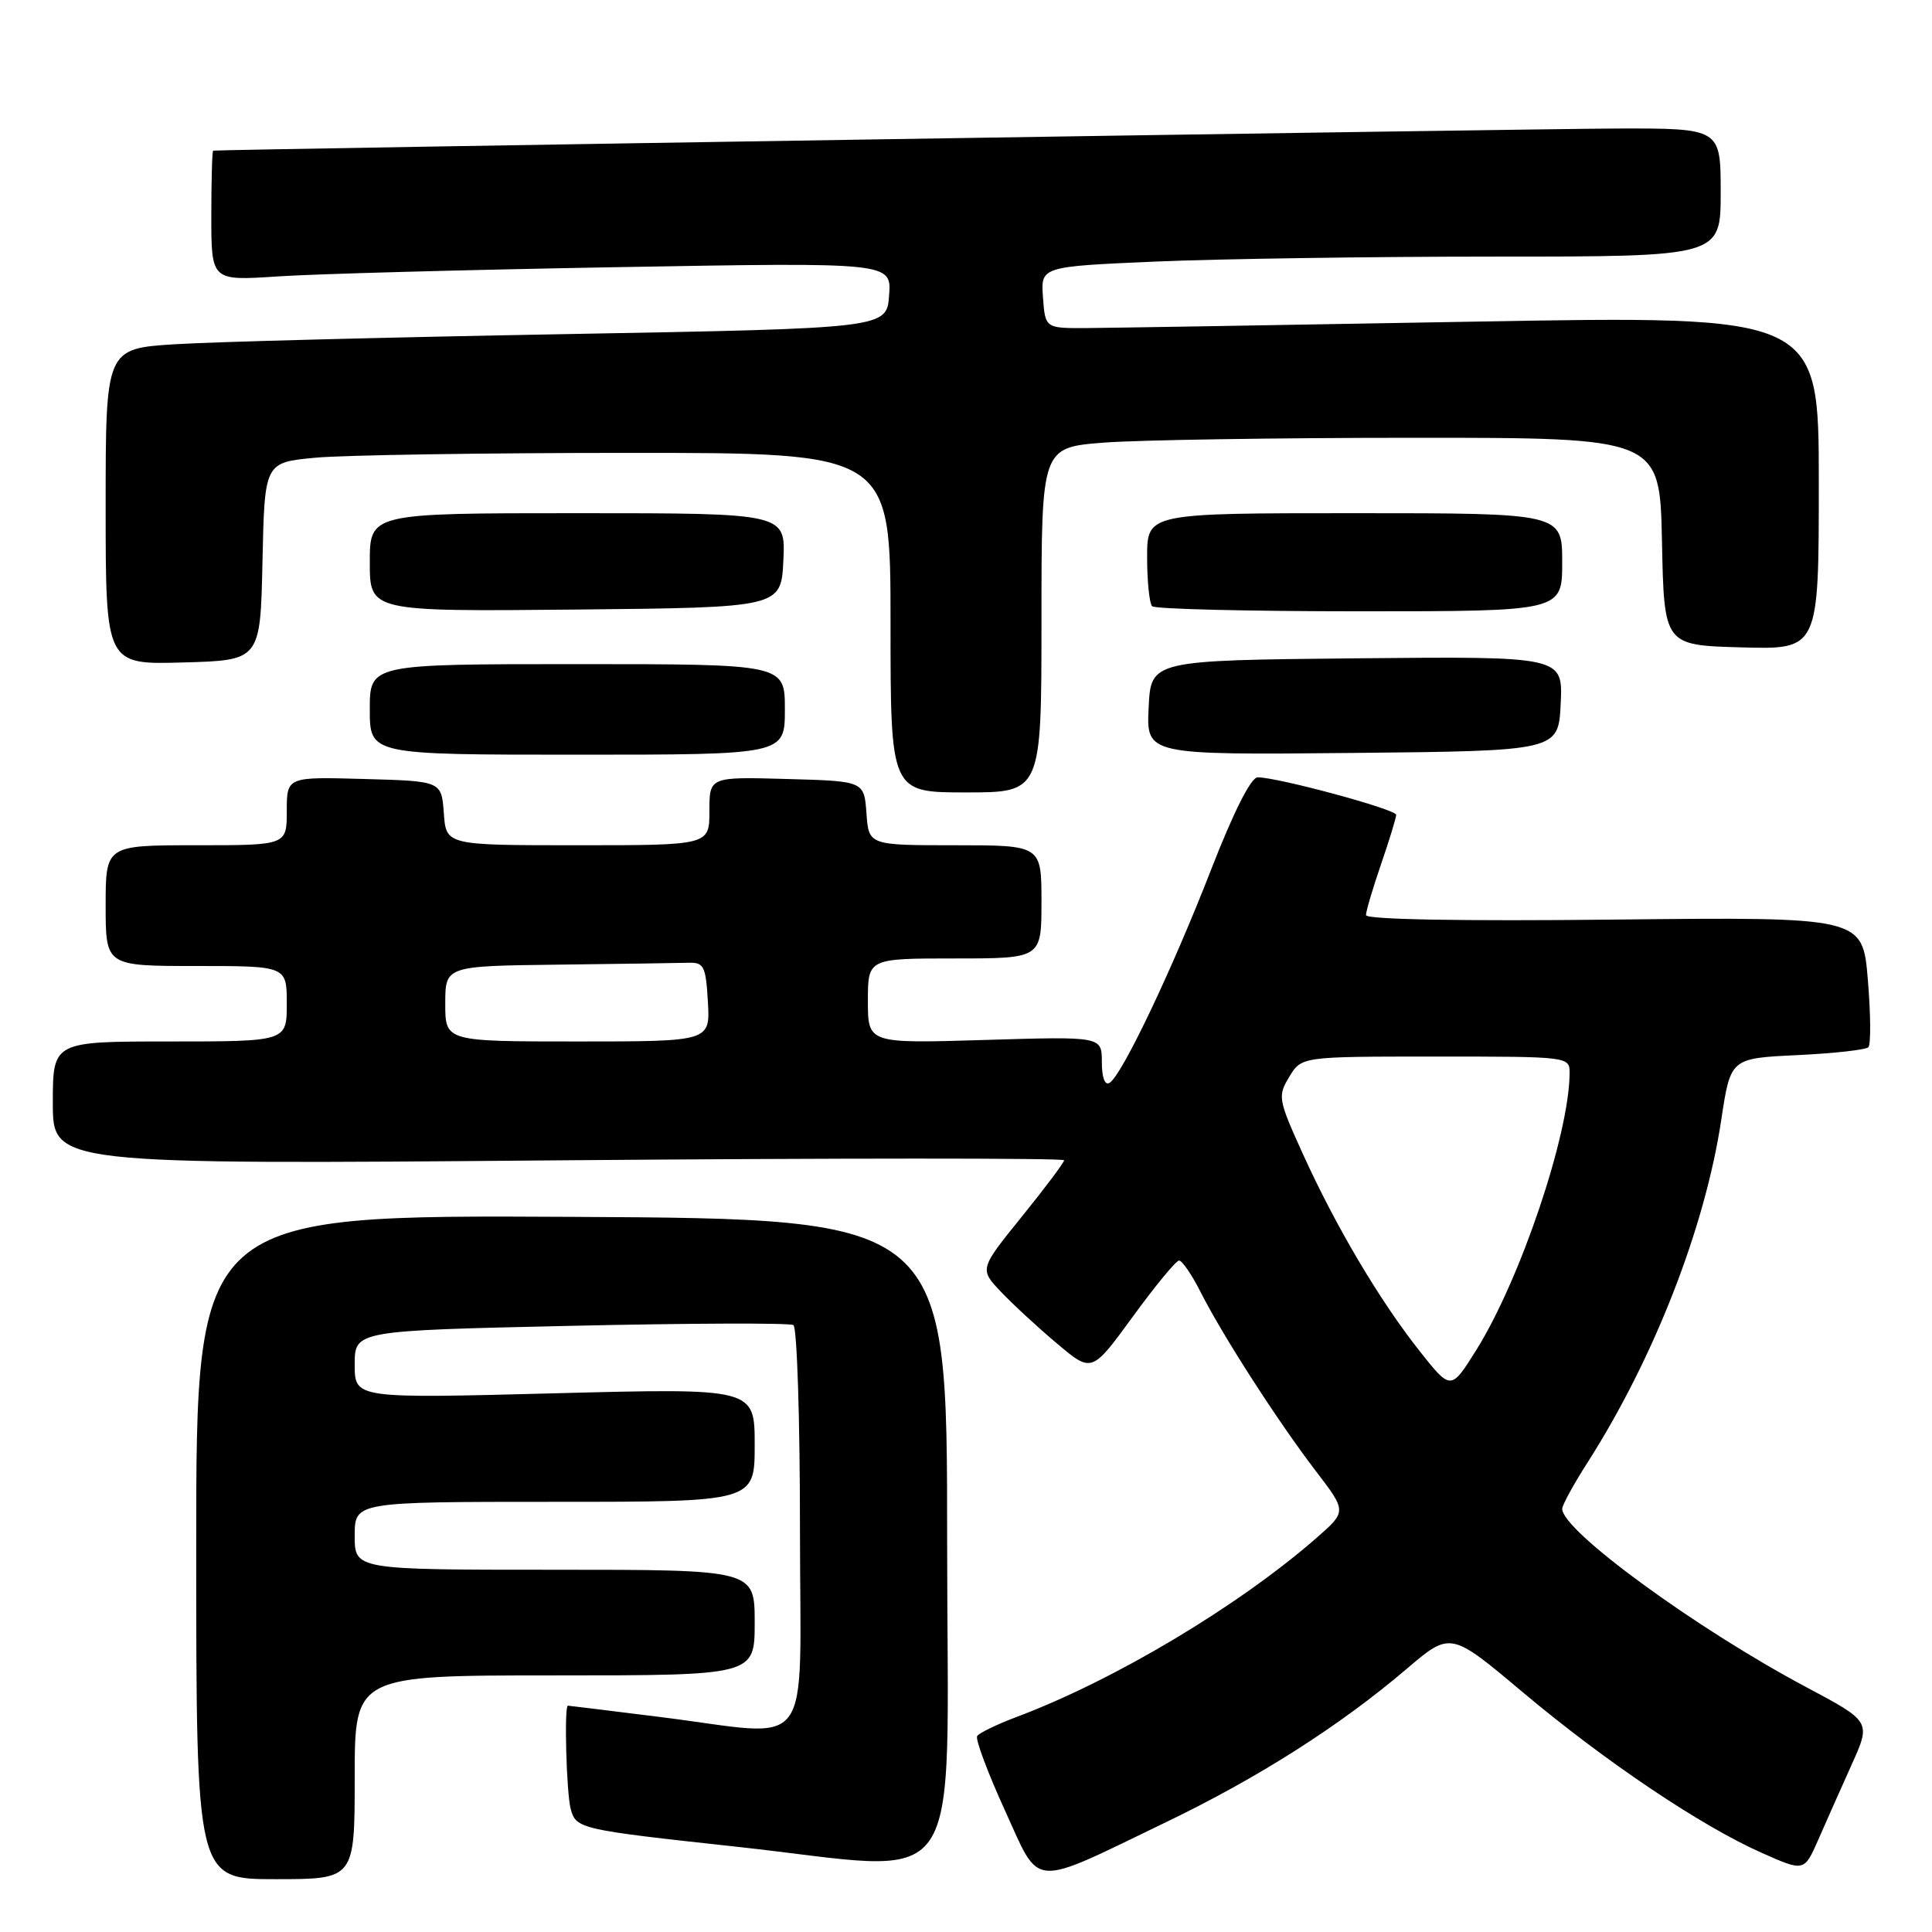 <?xml version="1.0" encoding="UTF-8" standalone="no"?>
<!DOCTYPE svg PUBLIC "-//W3C//DTD SVG 1.1//EN" "http://www.w3.org/Graphics/SVG/1.1/DTD/svg11.dtd" >
<svg xmlns="http://www.w3.org/2000/svg" xmlns:xlink="http://www.w3.org/1999/xlink" version="1.1" viewBox="0 0 256 256">
 <g >
 <path fill="currentColor"
d=" M 47.00 235.50 C 47.00 222.00 47.00 222.00 73.50 222.00 C 100.00 222.00 100.00 222.00 100.00 215.00 C 100.00 208.00 100.00 208.00 73.50 208.00 C 47.00 208.00 47.00 208.00 47.00 203.50 C 47.00 199.00 47.00 199.00 73.50 199.00 C 100.00 199.00 100.00 199.00 100.00 191.46 C 100.00 183.93 100.00 183.93 73.50 184.62 C 47.00 185.31 47.00 185.31 47.00 180.82 C 47.00 176.32 47.00 176.32 75.63 175.68 C 91.37 175.33 104.64 175.28 105.13 175.58 C 105.61 175.87 106.00 188.02 106.00 202.56 C 106.00 233.11 108.23 230.10 87.46 227.51 C 80.88 226.69 75.39 226.01 75.25 226.01 C 74.74 225.99 75.05 237.58 75.62 239.69 C 76.32 242.33 76.82 242.44 97.50 244.69 C 128.65 248.07 125.50 252.65 125.50 204.00 C 125.50 161.50 125.50 161.50 75.75 161.24 C 26.00 160.98 26.00 160.98 26.00 204.99 C 26.00 249.00 26.00 249.00 36.50 249.00 C 47.00 249.00 47.00 249.00 47.00 235.50 Z  M 154.50 241.45 C 166.73 235.56 177.53 228.68 186.35 221.17 C 192.20 216.18 192.20 216.18 201.75 224.21 C 212.72 233.43 225.43 241.97 233.50 245.54 C 239.07 248.01 239.07 248.01 240.94 243.75 C 241.96 241.41 243.95 236.94 245.36 233.81 C 247.92 228.12 247.92 228.12 239.33 223.55 C 224.74 215.79 207.00 202.83 207.00 199.93 C 207.00 199.44 208.51 196.67 210.37 193.77 C 219.17 179.98 225.93 162.67 228.08 148.36 C 229.31 140.23 229.31 140.23 238.13 139.81 C 242.98 139.58 247.23 139.11 247.57 138.76 C 247.91 138.42 247.88 134.40 247.50 129.82 C 246.81 121.50 246.81 121.50 213.90 121.85 C 193.67 122.07 181.00 121.84 181.00 121.26 C 181.00 120.74 181.90 117.70 183.00 114.50 C 184.10 111.30 185.00 108.36 185.00 107.97 C 185.00 107.24 169.32 103.00 166.65 103.00 C 165.76 103.00 163.46 107.57 160.47 115.25 C 155.31 128.52 148.67 142.47 147.03 143.48 C 146.40 143.87 146.00 142.79 146.00 140.72 C 146.00 137.33 146.00 137.33 130.50 137.80 C 115.00 138.27 115.00 138.27 115.00 132.63 C 115.00 127.00 115.00 127.00 126.50 127.00 C 138.00 127.00 138.00 127.00 138.00 119.50 C 138.00 112.00 138.00 112.00 126.56 112.00 C 115.11 112.00 115.11 112.00 114.81 107.75 C 114.50 103.50 114.50 103.50 104.25 103.22 C 94.00 102.93 94.00 102.93 94.00 107.47 C 94.00 112.00 94.00 112.00 76.56 112.00 C 59.11 112.00 59.11 112.00 58.81 107.75 C 58.50 103.50 58.50 103.50 48.25 103.22 C 38.00 102.93 38.00 102.93 38.00 107.47 C 38.00 112.00 38.00 112.00 26.00 112.00 C 14.00 112.00 14.00 112.00 14.00 120.00 C 14.00 128.00 14.00 128.00 26.00 128.00 C 38.00 128.00 38.00 128.00 38.00 133.00 C 38.00 138.00 38.00 138.00 22.50 138.00 C 7.00 138.00 7.00 138.00 7.00 146.15 C 7.00 154.31 7.00 154.31 74.00 153.75 C 110.85 153.45 141.00 153.44 141.00 153.74 C 141.00 154.04 138.48 157.40 135.39 161.22 C 129.78 168.16 129.78 168.16 132.64 171.18 C 134.21 172.83 137.56 175.93 140.09 178.05 C 144.67 181.91 144.67 181.91 150.09 174.48 C 153.06 170.40 155.83 167.04 156.23 167.03 C 156.63 167.01 157.93 168.91 159.11 171.25 C 162.02 177.00 169.31 188.32 174.33 194.89 C 178.45 200.27 178.45 200.27 174.48 203.75 C 164.12 212.81 147.68 222.63 134.72 227.50 C 132.09 228.49 129.73 229.63 129.48 230.04 C 129.22 230.45 130.86 234.84 133.12 239.80 C 137.94 250.36 136.28 250.23 154.50 241.45 Z  M 138.00 82.15 C 138.00 59.30 138.00 59.30 146.25 58.65 C 150.79 58.30 169.22 58.01 187.22 58.01 C 219.94 58.00 219.94 58.00 220.22 71.75 C 220.50 85.50 220.50 85.50 230.75 85.78 C 241.00 86.07 241.00 86.07 241.00 63.94 C 241.00 41.81 241.00 41.81 195.25 42.62 C 170.09 43.07 147.03 43.45 144.00 43.47 C 138.50 43.50 138.50 43.50 138.20 39.41 C 137.90 35.32 137.90 35.32 153.11 34.66 C 161.47 34.30 181.75 34.00 198.16 34.00 C 228.00 34.00 228.00 34.00 228.00 25.50 C 228.00 17.00 228.00 17.00 214.25 17.03 C 203.33 17.06 29.21 19.80 28.25 19.96 C 28.11 19.98 28.00 23.87 28.00 28.61 C 28.00 37.21 28.00 37.21 36.75 36.63 C 41.56 36.30 61.84 35.75 81.81 35.40 C 118.13 34.76 118.13 34.76 117.81 39.13 C 117.50 43.50 117.50 43.50 75.00 44.27 C 51.62 44.69 28.34 45.29 23.25 45.61 C 14.00 46.19 14.00 46.19 14.00 67.13 C 14.00 88.07 14.00 88.07 24.25 87.78 C 34.50 87.50 34.50 87.50 34.78 74.39 C 35.06 61.28 35.06 61.28 41.78 60.65 C 45.48 60.30 64.14 60.01 83.25 60.01 C 118.00 60.00 118.00 60.00 118.00 82.50 C 118.00 105.00 118.00 105.00 128.00 105.00 C 138.00 105.00 138.00 105.00 138.00 82.15 Z  M 104.00 94.00 C 104.00 88.00 104.00 88.00 76.50 88.00 C 49.00 88.00 49.00 88.00 49.00 94.00 C 49.00 100.00 49.00 100.00 76.50 100.00 C 104.00 100.00 104.00 100.00 104.00 94.00 Z  M 206.80 93.23 C 207.10 86.97 207.10 86.97 179.80 87.23 C 152.50 87.50 152.50 87.50 152.20 93.77 C 151.90 100.03 151.90 100.03 179.20 99.77 C 206.50 99.50 206.50 99.50 206.80 93.23 Z  M 103.80 74.25 C 104.10 68.00 104.10 68.00 76.55 68.00 C 49.00 68.00 49.00 68.00 49.00 74.52 C 49.00 81.03 49.00 81.03 76.25 80.77 C 103.50 80.50 103.50 80.50 103.80 74.25 Z  M 207.00 74.50 C 207.00 68.00 207.00 68.00 179.50 68.00 C 152.00 68.00 152.00 68.00 152.00 73.83 C 152.00 77.04 152.30 79.97 152.67 80.33 C 153.03 80.70 165.41 81.00 180.17 81.00 C 207.00 81.00 207.00 81.00 207.00 74.50 Z  M 188.09 179.00 C 182.79 172.29 177.03 162.57 172.65 152.93 C 169.35 145.66 169.28 145.25 170.84 142.68 C 172.46 140.00 172.46 140.00 190.23 140.00 C 208.00 140.00 208.00 140.00 207.98 142.25 C 207.92 150.37 201.45 169.55 195.62 178.88 C 192.25 184.26 192.25 184.26 188.09 179.00 Z  M 59.00 133.00 C 59.00 128.00 59.00 128.00 74.00 127.82 C 82.25 127.72 90.01 127.61 91.25 127.57 C 93.27 127.51 93.53 128.04 93.80 132.75 C 94.10 138.00 94.10 138.00 76.55 138.00 C 59.00 138.00 59.00 138.00 59.00 133.00 Z "/>
</g>
</svg>